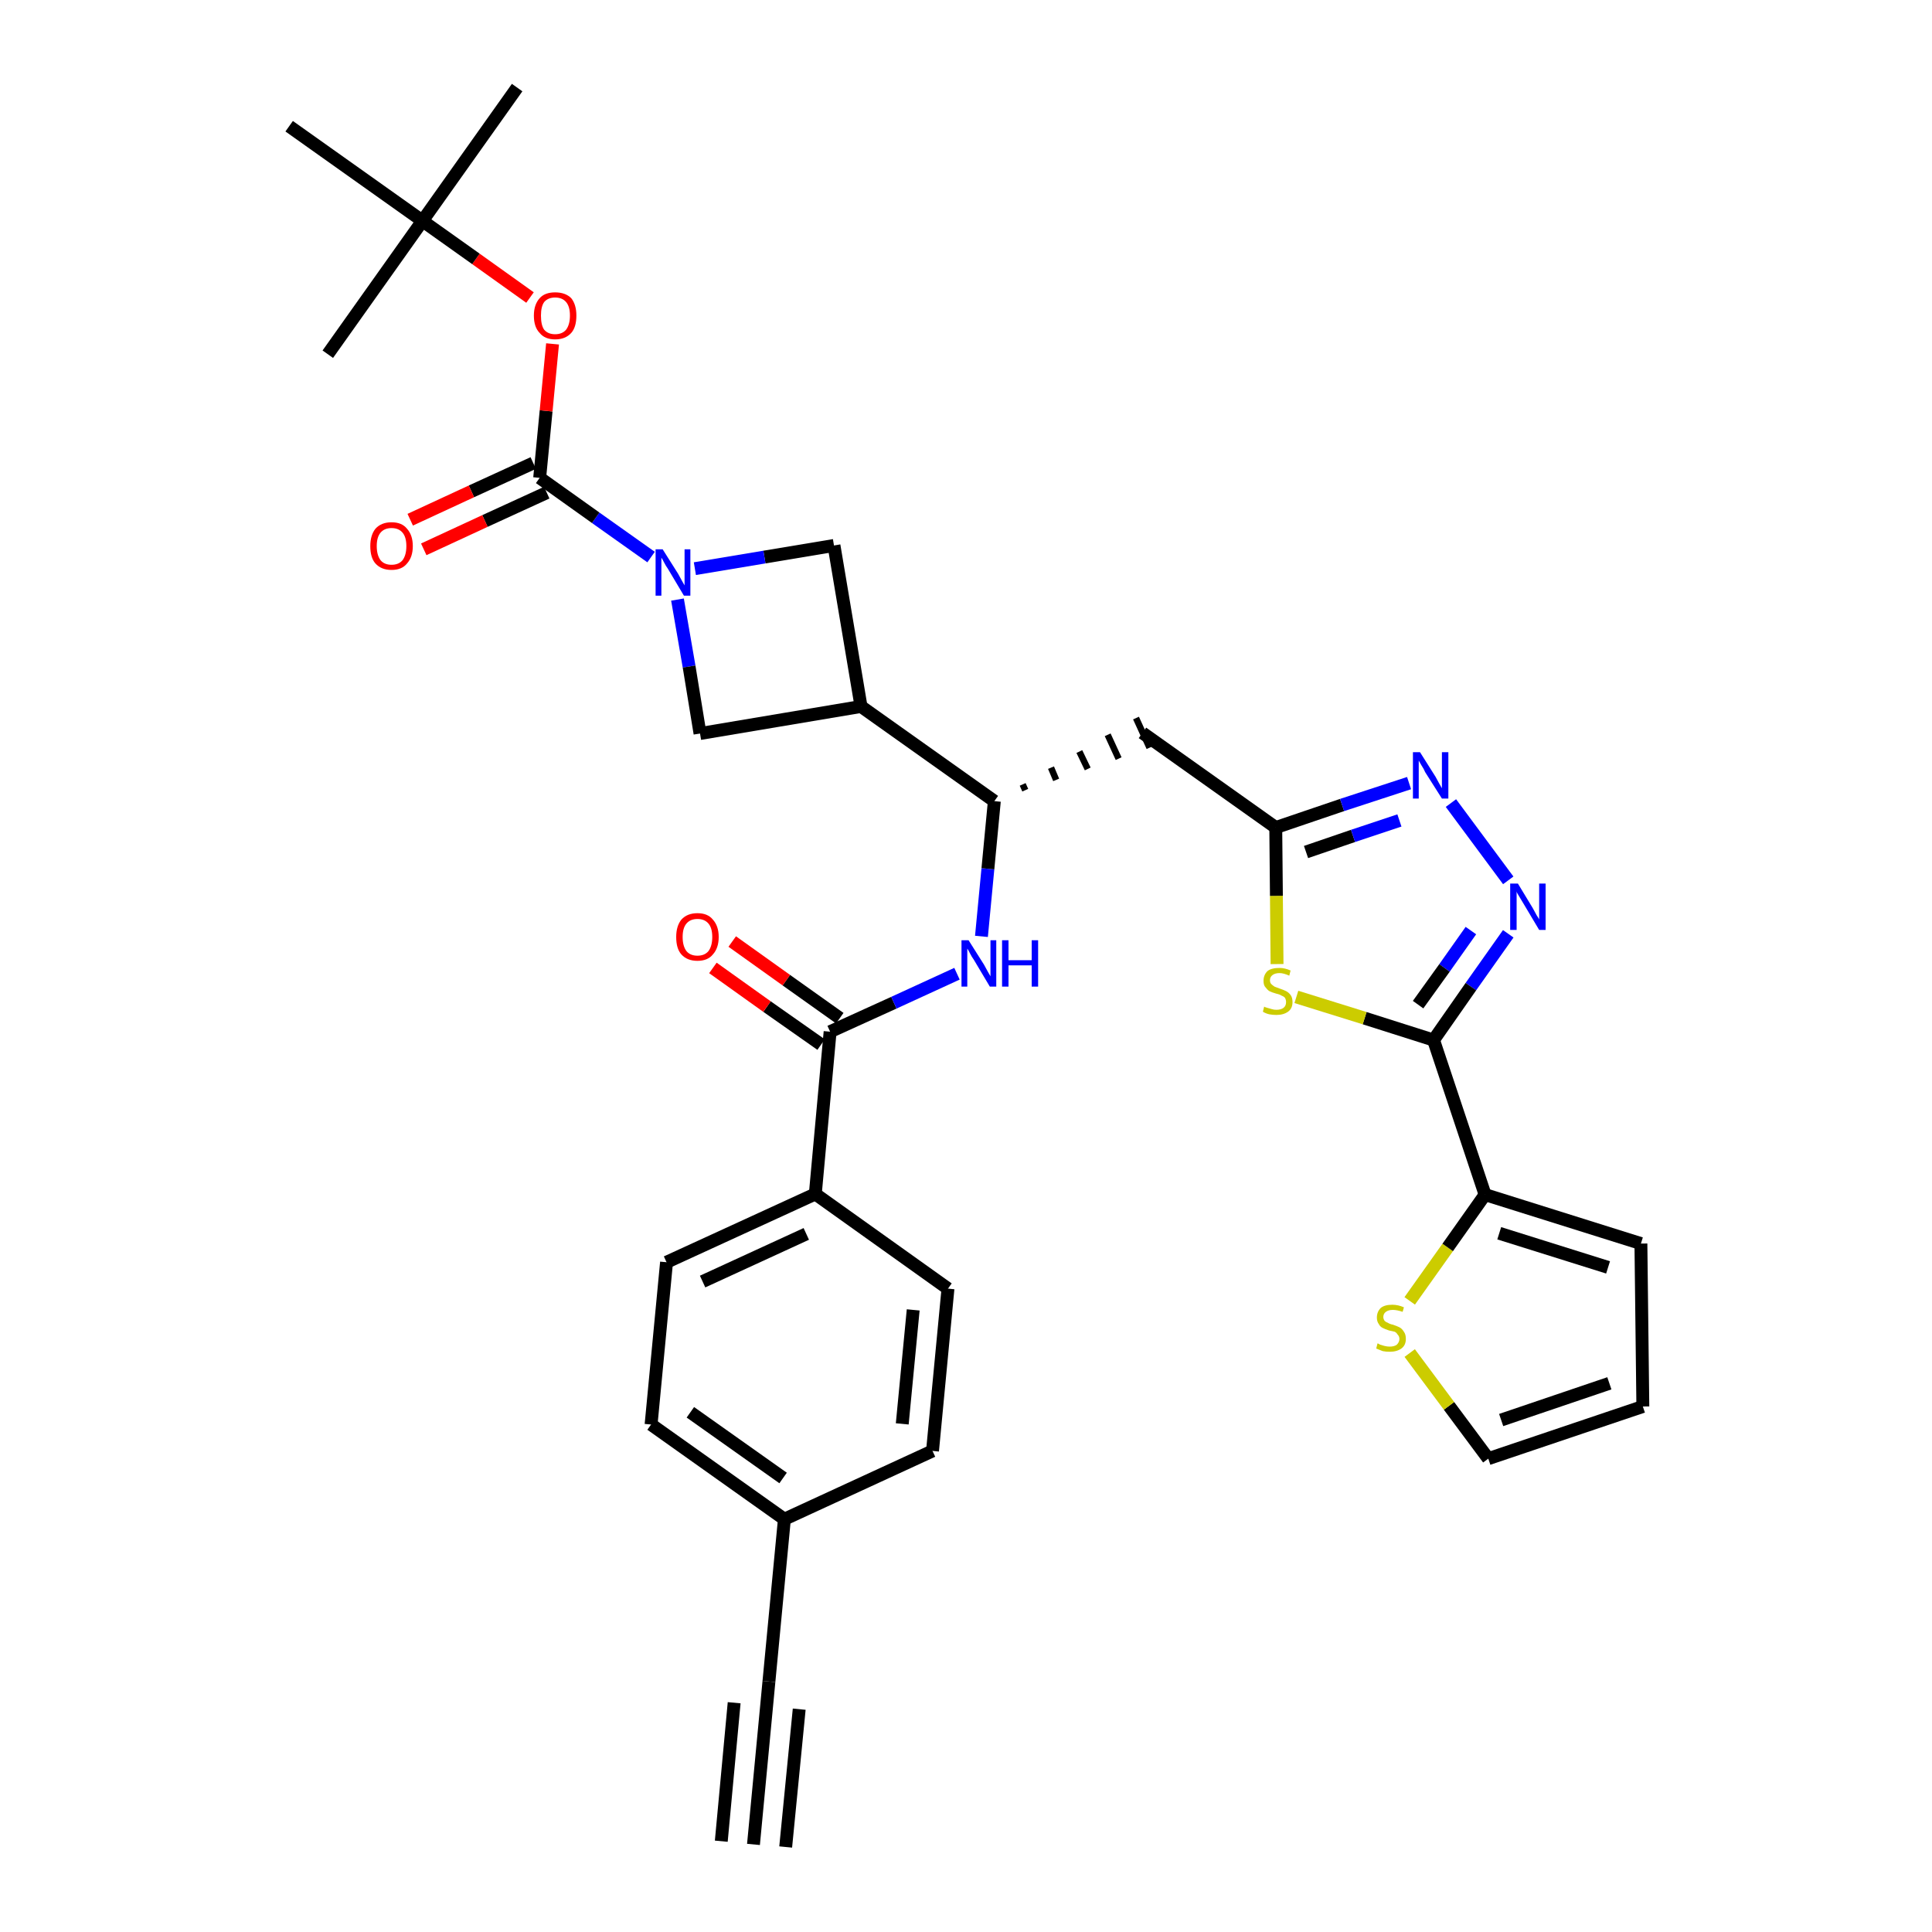 <?xml version='1.0' encoding='iso-8859-1'?>
<svg version='1.1' baseProfile='full'
              xmlns='http://www.w3.org/2000/svg'
                      xmlns:rdkit='http://www.rdkit.org/xml'
                      xmlns:xlink='http://www.w3.org/1999/xlink'
                  xml:space='preserve'
width='300px' height='300px' viewBox='0 0 300 300'>
<!-- END OF HEADER -->
<path class='bond-0 atom-0 atom-1' d='M 117.0,286.4 L 119.4,261.1' style='fill:none;fill-rule:evenodd;stroke:#000000;stroke-width:2.0px;stroke-linecap:butt;stroke-linejoin:miter;stroke-opacity:1' />
<path class='bond-0 atom-0 atom-1' d='M 122.0,286.8 L 124.1,265.4' style='fill:none;fill-rule:evenodd;stroke:#000000;stroke-width:2.0px;stroke-linecap:butt;stroke-linejoin:miter;stroke-opacity:1' />
<path class='bond-0 atom-0 atom-1' d='M 112.0,285.9 L 114.0,264.4' style='fill:none;fill-rule:evenodd;stroke:#000000;stroke-width:2.0px;stroke-linecap:butt;stroke-linejoin:miter;stroke-opacity:1' />
<path class='bond-1 atom-1 atom-2' d='M 119.4,261.1 L 121.8,235.9' style='fill:none;fill-rule:evenodd;stroke:#000000;stroke-width:2.0px;stroke-linecap:butt;stroke-linejoin:miter;stroke-opacity:1' />
<path class='bond-2 atom-2 atom-3' d='M 121.8,235.9 L 101.1,221.2' style='fill:none;fill-rule:evenodd;stroke:#000000;stroke-width:2.0px;stroke-linecap:butt;stroke-linejoin:miter;stroke-opacity:1' />
<path class='bond-2 atom-2 atom-3' d='M 121.6,229.5 L 107.2,219.3' style='fill:none;fill-rule:evenodd;stroke:#000000;stroke-width:2.0px;stroke-linecap:butt;stroke-linejoin:miter;stroke-opacity:1' />
<path class='bond-33 atom-33 atom-2' d='M 144.8,225.3 L 121.8,235.9' style='fill:none;fill-rule:evenodd;stroke:#000000;stroke-width:2.0px;stroke-linecap:butt;stroke-linejoin:miter;stroke-opacity:1' />
<path class='bond-3 atom-3 atom-4' d='M 101.1,221.2 L 103.5,196.0' style='fill:none;fill-rule:evenodd;stroke:#000000;stroke-width:2.0px;stroke-linecap:butt;stroke-linejoin:miter;stroke-opacity:1' />
<path class='bond-4 atom-4 atom-5' d='M 103.5,196.0 L 126.6,185.4' style='fill:none;fill-rule:evenodd;stroke:#000000;stroke-width:2.0px;stroke-linecap:butt;stroke-linejoin:miter;stroke-opacity:1' />
<path class='bond-4 atom-4 atom-5' d='M 109.1,199.0 L 125.2,191.6' style='fill:none;fill-rule:evenodd;stroke:#000000;stroke-width:2.0px;stroke-linecap:butt;stroke-linejoin:miter;stroke-opacity:1' />
<path class='bond-5 atom-5 atom-6' d='M 126.6,185.4 L 128.9,160.2' style='fill:none;fill-rule:evenodd;stroke:#000000;stroke-width:2.0px;stroke-linecap:butt;stroke-linejoin:miter;stroke-opacity:1' />
<path class='bond-31 atom-5 atom-32' d='M 126.6,185.4 L 147.2,200.1' style='fill:none;fill-rule:evenodd;stroke:#000000;stroke-width:2.0px;stroke-linecap:butt;stroke-linejoin:miter;stroke-opacity:1' />
<path class='bond-6 atom-6 atom-7' d='M 130.4,158.1 L 122.1,152.2' style='fill:none;fill-rule:evenodd;stroke:#000000;stroke-width:2.0px;stroke-linecap:butt;stroke-linejoin:miter;stroke-opacity:1' />
<path class='bond-6 atom-6 atom-7' d='M 122.1,152.2 L 113.7,146.2' style='fill:none;fill-rule:evenodd;stroke:#FF0000;stroke-width:2.0px;stroke-linecap:butt;stroke-linejoin:miter;stroke-opacity:1' />
<path class='bond-6 atom-6 atom-7' d='M 127.5,162.2 L 119.1,156.3' style='fill:none;fill-rule:evenodd;stroke:#000000;stroke-width:2.0px;stroke-linecap:butt;stroke-linejoin:miter;stroke-opacity:1' />
<path class='bond-6 atom-6 atom-7' d='M 119.1,156.3 L 110.7,150.3' style='fill:none;fill-rule:evenodd;stroke:#FF0000;stroke-width:2.0px;stroke-linecap:butt;stroke-linejoin:miter;stroke-opacity:1' />
<path class='bond-7 atom-6 atom-8' d='M 128.9,160.2 L 138.8,155.7' style='fill:none;fill-rule:evenodd;stroke:#000000;stroke-width:2.0px;stroke-linecap:butt;stroke-linejoin:miter;stroke-opacity:1' />
<path class='bond-7 atom-6 atom-8' d='M 138.8,155.7 L 148.6,151.2' style='fill:none;fill-rule:evenodd;stroke:#0000FF;stroke-width:2.0px;stroke-linecap:butt;stroke-linejoin:miter;stroke-opacity:1' />
<path class='bond-8 atom-8 atom-9' d='M 152.4,145.4 L 153.4,134.9' style='fill:none;fill-rule:evenodd;stroke:#0000FF;stroke-width:2.0px;stroke-linecap:butt;stroke-linejoin:miter;stroke-opacity:1' />
<path class='bond-8 atom-8 atom-9' d='M 153.4,134.9 L 154.4,124.4' style='fill:none;fill-rule:evenodd;stroke:#000000;stroke-width:2.0px;stroke-linecap:butt;stroke-linejoin:miter;stroke-opacity:1' />
<path class='bond-9 atom-9 atom-10' d='M 159.2,122.7 L 158.8,121.8' style='fill:none;fill-rule:evenodd;stroke:#000000;stroke-width:1.0px;stroke-linecap:butt;stroke-linejoin:miter;stroke-opacity:1' />
<path class='bond-9 atom-9 atom-10' d='M 164.0,121.1 L 163.2,119.2' style='fill:none;fill-rule:evenodd;stroke:#000000;stroke-width:1.0px;stroke-linecap:butt;stroke-linejoin:miter;stroke-opacity:1' />
<path class='bond-9 atom-9 atom-10' d='M 168.9,119.4 L 167.6,116.7' style='fill:none;fill-rule:evenodd;stroke:#000000;stroke-width:1.0px;stroke-linecap:butt;stroke-linejoin:miter;stroke-opacity:1' />
<path class='bond-9 atom-9 atom-10' d='M 173.7,117.8 L 172.0,114.1' style='fill:none;fill-rule:evenodd;stroke:#000000;stroke-width:1.0px;stroke-linecap:butt;stroke-linejoin:miter;stroke-opacity:1' />
<path class='bond-9 atom-9 atom-10' d='M 178.5,116.1 L 176.4,111.5' style='fill:none;fill-rule:evenodd;stroke:#000000;stroke-width:1.0px;stroke-linecap:butt;stroke-linejoin:miter;stroke-opacity:1' />
<path class='bond-20 atom-9 atom-21' d='M 154.4,124.4 L 133.7,109.7' style='fill:none;fill-rule:evenodd;stroke:#000000;stroke-width:2.0px;stroke-linecap:butt;stroke-linejoin:miter;stroke-opacity:1' />
<path class='bond-10 atom-10 atom-11' d='M 177.4,113.8 L 198.1,128.5' style='fill:none;fill-rule:evenodd;stroke:#000000;stroke-width:2.0px;stroke-linecap:butt;stroke-linejoin:miter;stroke-opacity:1' />
<path class='bond-11 atom-11 atom-12' d='M 198.1,128.5 L 208.4,125.0' style='fill:none;fill-rule:evenodd;stroke:#000000;stroke-width:2.0px;stroke-linecap:butt;stroke-linejoin:miter;stroke-opacity:1' />
<path class='bond-11 atom-11 atom-12' d='M 208.4,125.0 L 218.8,121.6' style='fill:none;fill-rule:evenodd;stroke:#0000FF;stroke-width:2.0px;stroke-linecap:butt;stroke-linejoin:miter;stroke-opacity:1' />
<path class='bond-11 atom-11 atom-12' d='M 202.8,132.3 L 210.1,129.8' style='fill:none;fill-rule:evenodd;stroke:#000000;stroke-width:2.0px;stroke-linecap:butt;stroke-linejoin:miter;stroke-opacity:1' />
<path class='bond-11 atom-11 atom-12' d='M 210.1,129.8 L 217.3,127.4' style='fill:none;fill-rule:evenodd;stroke:#0000FF;stroke-width:2.0px;stroke-linecap:butt;stroke-linejoin:miter;stroke-opacity:1' />
<path class='bond-34 atom-20 atom-11' d='M 198.3,149.7 L 198.2,139.1' style='fill:none;fill-rule:evenodd;stroke:#CCCC00;stroke-width:2.0px;stroke-linecap:butt;stroke-linejoin:miter;stroke-opacity:1' />
<path class='bond-34 atom-20 atom-11' d='M 198.2,139.1 L 198.1,128.5' style='fill:none;fill-rule:evenodd;stroke:#000000;stroke-width:2.0px;stroke-linecap:butt;stroke-linejoin:miter;stroke-opacity:1' />
<path class='bond-12 atom-12 atom-13' d='M 225.3,124.7 L 234.2,136.7' style='fill:none;fill-rule:evenodd;stroke:#0000FF;stroke-width:2.0px;stroke-linecap:butt;stroke-linejoin:miter;stroke-opacity:1' />
<path class='bond-13 atom-13 atom-14' d='M 234.2,145.0 L 228.4,153.2' style='fill:none;fill-rule:evenodd;stroke:#0000FF;stroke-width:2.0px;stroke-linecap:butt;stroke-linejoin:miter;stroke-opacity:1' />
<path class='bond-13 atom-13 atom-14' d='M 228.4,153.2 L 222.6,161.5' style='fill:none;fill-rule:evenodd;stroke:#000000;stroke-width:2.0px;stroke-linecap:butt;stroke-linejoin:miter;stroke-opacity:1' />
<path class='bond-13 atom-13 atom-14' d='M 228.4,144.5 L 224.3,150.3' style='fill:none;fill-rule:evenodd;stroke:#0000FF;stroke-width:2.0px;stroke-linecap:butt;stroke-linejoin:miter;stroke-opacity:1' />
<path class='bond-13 atom-13 atom-14' d='M 224.3,150.3 L 220.2,156.0' style='fill:none;fill-rule:evenodd;stroke:#000000;stroke-width:2.0px;stroke-linecap:butt;stroke-linejoin:miter;stroke-opacity:1' />
<path class='bond-14 atom-14 atom-15' d='M 222.6,161.5 L 230.6,185.5' style='fill:none;fill-rule:evenodd;stroke:#000000;stroke-width:2.0px;stroke-linecap:butt;stroke-linejoin:miter;stroke-opacity:1' />
<path class='bond-19 atom-14 atom-20' d='M 222.6,161.5 L 211.9,158.1' style='fill:none;fill-rule:evenodd;stroke:#000000;stroke-width:2.0px;stroke-linecap:butt;stroke-linejoin:miter;stroke-opacity:1' />
<path class='bond-19 atom-14 atom-20' d='M 211.9,158.1 L 201.3,154.8' style='fill:none;fill-rule:evenodd;stroke:#CCCC00;stroke-width:2.0px;stroke-linecap:butt;stroke-linejoin:miter;stroke-opacity:1' />
<path class='bond-15 atom-15 atom-16' d='M 230.6,185.5 L 254.8,193.1' style='fill:none;fill-rule:evenodd;stroke:#000000;stroke-width:2.0px;stroke-linecap:butt;stroke-linejoin:miter;stroke-opacity:1' />
<path class='bond-15 atom-15 atom-16' d='M 232.8,191.5 L 249.7,196.8' style='fill:none;fill-rule:evenodd;stroke:#000000;stroke-width:2.0px;stroke-linecap:butt;stroke-linejoin:miter;stroke-opacity:1' />
<path class='bond-36 atom-19 atom-15' d='M 218.9,202.0 L 224.8,193.7' style='fill:none;fill-rule:evenodd;stroke:#CCCC00;stroke-width:2.0px;stroke-linecap:butt;stroke-linejoin:miter;stroke-opacity:1' />
<path class='bond-36 atom-19 atom-15' d='M 224.8,193.7 L 230.6,185.5' style='fill:none;fill-rule:evenodd;stroke:#000000;stroke-width:2.0px;stroke-linecap:butt;stroke-linejoin:miter;stroke-opacity:1' />
<path class='bond-16 atom-16 atom-17' d='M 254.8,193.1 L 255.1,218.4' style='fill:none;fill-rule:evenodd;stroke:#000000;stroke-width:2.0px;stroke-linecap:butt;stroke-linejoin:miter;stroke-opacity:1' />
<path class='bond-17 atom-17 atom-18' d='M 255.1,218.4 L 231.1,226.5' style='fill:none;fill-rule:evenodd;stroke:#000000;stroke-width:2.0px;stroke-linecap:butt;stroke-linejoin:miter;stroke-opacity:1' />
<path class='bond-17 atom-17 atom-18' d='M 249.9,214.8 L 233.1,220.5' style='fill:none;fill-rule:evenodd;stroke:#000000;stroke-width:2.0px;stroke-linecap:butt;stroke-linejoin:miter;stroke-opacity:1' />
<path class='bond-18 atom-18 atom-19' d='M 231.1,226.5 L 225.0,218.3' style='fill:none;fill-rule:evenodd;stroke:#000000;stroke-width:2.0px;stroke-linecap:butt;stroke-linejoin:miter;stroke-opacity:1' />
<path class='bond-18 atom-18 atom-19' d='M 225.0,218.3 L 218.9,210.1' style='fill:none;fill-rule:evenodd;stroke:#CCCC00;stroke-width:2.0px;stroke-linecap:butt;stroke-linejoin:miter;stroke-opacity:1' />
<path class='bond-21 atom-21 atom-22' d='M 133.7,109.7 L 129.5,84.7' style='fill:none;fill-rule:evenodd;stroke:#000000;stroke-width:2.0px;stroke-linecap:butt;stroke-linejoin:miter;stroke-opacity:1' />
<path class='bond-35 atom-31 atom-21' d='M 108.7,113.9 L 133.7,109.7' style='fill:none;fill-rule:evenodd;stroke:#000000;stroke-width:2.0px;stroke-linecap:butt;stroke-linejoin:miter;stroke-opacity:1' />
<path class='bond-22 atom-22 atom-23' d='M 129.5,84.7 L 118.7,86.5' style='fill:none;fill-rule:evenodd;stroke:#000000;stroke-width:2.0px;stroke-linecap:butt;stroke-linejoin:miter;stroke-opacity:1' />
<path class='bond-22 atom-22 atom-23' d='M 118.7,86.5 L 107.9,88.3' style='fill:none;fill-rule:evenodd;stroke:#0000FF;stroke-width:2.0px;stroke-linecap:butt;stroke-linejoin:miter;stroke-opacity:1' />
<path class='bond-23 atom-23 atom-24' d='M 101.1,86.5 L 92.5,80.4' style='fill:none;fill-rule:evenodd;stroke:#0000FF;stroke-width:2.0px;stroke-linecap:butt;stroke-linejoin:miter;stroke-opacity:1' />
<path class='bond-23 atom-23 atom-24' d='M 92.5,80.4 L 83.8,74.2' style='fill:none;fill-rule:evenodd;stroke:#000000;stroke-width:2.0px;stroke-linecap:butt;stroke-linejoin:miter;stroke-opacity:1' />
<path class='bond-30 atom-23 atom-31' d='M 105.2,93.1 L 107.0,103.5' style='fill:none;fill-rule:evenodd;stroke:#0000FF;stroke-width:2.0px;stroke-linecap:butt;stroke-linejoin:miter;stroke-opacity:1' />
<path class='bond-30 atom-23 atom-31' d='M 107.0,103.5 L 108.7,113.9' style='fill:none;fill-rule:evenodd;stroke:#000000;stroke-width:2.0px;stroke-linecap:butt;stroke-linejoin:miter;stroke-opacity:1' />
<path class='bond-24 atom-24 atom-25' d='M 82.8,71.9 L 73.2,76.3' style='fill:none;fill-rule:evenodd;stroke:#000000;stroke-width:2.0px;stroke-linecap:butt;stroke-linejoin:miter;stroke-opacity:1' />
<path class='bond-24 atom-24 atom-25' d='M 73.2,76.3 L 63.7,80.7' style='fill:none;fill-rule:evenodd;stroke:#FF0000;stroke-width:2.0px;stroke-linecap:butt;stroke-linejoin:miter;stroke-opacity:1' />
<path class='bond-24 atom-24 atom-25' d='M 84.9,76.5 L 75.3,80.9' style='fill:none;fill-rule:evenodd;stroke:#000000;stroke-width:2.0px;stroke-linecap:butt;stroke-linejoin:miter;stroke-opacity:1' />
<path class='bond-24 atom-24 atom-25' d='M 75.3,80.9 L 65.8,85.3' style='fill:none;fill-rule:evenodd;stroke:#FF0000;stroke-width:2.0px;stroke-linecap:butt;stroke-linejoin:miter;stroke-opacity:1' />
<path class='bond-25 atom-24 atom-26' d='M 83.8,74.2 L 84.8,63.8' style='fill:none;fill-rule:evenodd;stroke:#000000;stroke-width:2.0px;stroke-linecap:butt;stroke-linejoin:miter;stroke-opacity:1' />
<path class='bond-25 atom-24 atom-26' d='M 84.8,63.8 L 85.8,53.4' style='fill:none;fill-rule:evenodd;stroke:#FF0000;stroke-width:2.0px;stroke-linecap:butt;stroke-linejoin:miter;stroke-opacity:1' />
<path class='bond-26 atom-26 atom-27' d='M 82.3,46.2 L 73.9,40.2' style='fill:none;fill-rule:evenodd;stroke:#FF0000;stroke-width:2.0px;stroke-linecap:butt;stroke-linejoin:miter;stroke-opacity:1' />
<path class='bond-26 atom-26 atom-27' d='M 73.9,40.2 L 65.6,34.3' style='fill:none;fill-rule:evenodd;stroke:#000000;stroke-width:2.0px;stroke-linecap:butt;stroke-linejoin:miter;stroke-opacity:1' />
<path class='bond-27 atom-27 atom-28' d='M 65.6,34.3 L 80.3,13.6' style='fill:none;fill-rule:evenodd;stroke:#000000;stroke-width:2.0px;stroke-linecap:butt;stroke-linejoin:miter;stroke-opacity:1' />
<path class='bond-28 atom-27 atom-29' d='M 65.6,34.3 L 50.9,55.0' style='fill:none;fill-rule:evenodd;stroke:#000000;stroke-width:2.0px;stroke-linecap:butt;stroke-linejoin:miter;stroke-opacity:1' />
<path class='bond-29 atom-27 atom-30' d='M 65.6,34.3 L 44.9,19.6' style='fill:none;fill-rule:evenodd;stroke:#000000;stroke-width:2.0px;stroke-linecap:butt;stroke-linejoin:miter;stroke-opacity:1' />
<path class='bond-32 atom-32 atom-33' d='M 147.2,200.1 L 144.8,225.3' style='fill:none;fill-rule:evenodd;stroke:#000000;stroke-width:2.0px;stroke-linecap:butt;stroke-linejoin:miter;stroke-opacity:1' />
<path class='bond-32 atom-32 atom-33' d='M 141.8,203.4 L 140.1,221.1' style='fill:none;fill-rule:evenodd;stroke:#000000;stroke-width:2.0px;stroke-linecap:butt;stroke-linejoin:miter;stroke-opacity:1' />
<path  class='atom-7' d='M 105.0 145.5
Q 105.0 143.8, 105.8 142.8
Q 106.7 141.8, 108.3 141.8
Q 109.9 141.8, 110.7 142.8
Q 111.6 143.8, 111.6 145.5
Q 111.6 147.2, 110.7 148.2
Q 109.9 149.2, 108.3 149.2
Q 106.7 149.2, 105.8 148.2
Q 105.0 147.3, 105.0 145.5
M 108.3 148.4
Q 109.4 148.4, 110.0 147.7
Q 110.6 146.9, 110.6 145.5
Q 110.6 144.1, 110.0 143.4
Q 109.4 142.7, 108.3 142.7
Q 107.2 142.7, 106.6 143.4
Q 106.0 144.1, 106.0 145.5
Q 106.0 146.9, 106.6 147.7
Q 107.2 148.4, 108.3 148.4
' fill='#FF0000'/>
<path  class='atom-8' d='M 150.4 146.0
L 152.8 149.8
Q 153.0 150.2, 153.4 150.9
Q 153.8 151.6, 153.8 151.6
L 153.8 146.0
L 154.7 146.0
L 154.7 153.2
L 153.7 153.2
L 151.2 149.0
Q 150.9 148.6, 150.6 148.0
Q 150.3 147.4, 150.2 147.3
L 150.2 153.2
L 149.3 153.2
L 149.3 146.0
L 150.4 146.0
' fill='#0000FF'/>
<path  class='atom-8' d='M 155.6 146.0
L 156.6 146.0
L 156.6 149.1
L 160.2 149.1
L 160.2 146.0
L 161.2 146.0
L 161.2 153.2
L 160.2 153.2
L 160.2 149.9
L 156.6 149.9
L 156.6 153.2
L 155.6 153.2
L 155.6 146.0
' fill='#0000FF'/>
<path  class='atom-12' d='M 220.5 116.8
L 222.9 120.6
Q 223.1 121.0, 223.5 121.7
Q 223.9 122.4, 223.9 122.4
L 223.9 116.8
L 224.9 116.8
L 224.9 124.0
L 223.9 124.0
L 221.3 119.9
Q 221.1 119.4, 220.7 118.8
Q 220.4 118.3, 220.3 118.1
L 220.3 124.0
L 219.4 124.0
L 219.4 116.8
L 220.5 116.8
' fill='#0000FF'/>
<path  class='atom-13' d='M 235.7 137.2
L 238.0 141.0
Q 238.2 141.4, 238.6 142.1
Q 239.0 142.7, 239.0 142.8
L 239.0 137.2
L 240.0 137.2
L 240.0 144.4
L 239.0 144.4
L 236.5 140.2
Q 236.2 139.7, 235.9 139.2
Q 235.5 138.6, 235.5 138.4
L 235.5 144.4
L 234.5 144.4
L 234.5 137.2
L 235.7 137.2
' fill='#0000FF'/>
<path  class='atom-19' d='M 213.9 208.6
Q 214.0 208.6, 214.3 208.8
Q 214.7 208.9, 215.0 209.0
Q 215.4 209.1, 215.8 209.1
Q 216.5 209.1, 216.9 208.8
Q 217.3 208.4, 217.3 207.9
Q 217.3 207.5, 217.0 207.2
Q 216.9 207.0, 216.6 206.8
Q 216.2 206.7, 215.7 206.6
Q 215.1 206.4, 214.7 206.2
Q 214.3 206.0, 214.1 205.6
Q 213.8 205.2, 213.8 204.6
Q 213.8 203.7, 214.4 203.1
Q 215.0 202.6, 216.2 202.6
Q 217.1 202.6, 218.0 203.0
L 217.8 203.7
Q 216.9 203.4, 216.3 203.4
Q 215.6 203.4, 215.2 203.7
Q 214.8 204.0, 214.8 204.5
Q 214.8 204.8, 215.0 205.1
Q 215.2 205.3, 215.5 205.4
Q 215.8 205.6, 216.3 205.7
Q 216.9 205.9, 217.3 206.1
Q 217.7 206.3, 218.0 206.8
Q 218.3 207.2, 218.3 207.9
Q 218.3 208.9, 217.6 209.4
Q 216.9 209.9, 215.8 209.9
Q 215.2 209.9, 214.7 209.8
Q 214.2 209.6, 213.7 209.4
L 213.9 208.6
' fill='#CCCC00'/>
<path  class='atom-20' d='M 196.3 156.3
Q 196.4 156.4, 196.8 156.5
Q 197.1 156.6, 197.5 156.7
Q 197.8 156.8, 198.2 156.8
Q 198.9 156.8, 199.3 156.5
Q 199.7 156.2, 199.7 155.6
Q 199.7 155.2, 199.5 154.9
Q 199.3 154.7, 199.0 154.6
Q 198.7 154.4, 198.2 154.3
Q 197.5 154.1, 197.1 153.9
Q 196.8 153.7, 196.5 153.3
Q 196.2 153.0, 196.2 152.3
Q 196.2 151.4, 196.8 150.8
Q 197.4 150.3, 198.7 150.3
Q 199.5 150.3, 200.4 150.7
L 200.2 151.5
Q 199.3 151.1, 198.7 151.1
Q 198.0 151.1, 197.6 151.4
Q 197.2 151.7, 197.2 152.2
Q 197.2 152.6, 197.4 152.8
Q 197.6 153.0, 197.9 153.2
Q 198.2 153.3, 198.7 153.5
Q 199.3 153.7, 199.7 153.9
Q 200.1 154.1, 200.4 154.5
Q 200.7 154.9, 200.7 155.6
Q 200.7 156.6, 200.0 157.1
Q 199.3 157.6, 198.2 157.6
Q 197.6 157.6, 197.1 157.5
Q 196.6 157.4, 196.1 157.1
L 196.3 156.3
' fill='#CCCC00'/>
<path  class='atom-23' d='M 102.9 85.3
L 105.3 89.1
Q 105.5 89.5, 105.9 90.2
Q 106.3 90.9, 106.3 90.9
L 106.3 85.3
L 107.2 85.3
L 107.2 92.5
L 106.2 92.5
L 103.7 88.3
Q 103.4 87.9, 103.1 87.3
Q 102.8 86.7, 102.7 86.6
L 102.7 92.5
L 101.8 92.5
L 101.8 85.3
L 102.9 85.3
' fill='#0000FF'/>
<path  class='atom-25' d='M 57.5 84.8
Q 57.5 83.1, 58.3 82.1
Q 59.2 81.1, 60.8 81.1
Q 62.4 81.1, 63.2 82.1
Q 64.1 83.1, 64.1 84.8
Q 64.1 86.5, 63.2 87.5
Q 62.4 88.5, 60.8 88.5
Q 59.2 88.5, 58.3 87.5
Q 57.5 86.6, 57.5 84.8
M 60.8 87.7
Q 61.9 87.7, 62.5 87.0
Q 63.1 86.2, 63.1 84.8
Q 63.1 83.4, 62.5 82.7
Q 61.9 82.0, 60.8 82.0
Q 59.7 82.0, 59.1 82.7
Q 58.5 83.4, 58.5 84.8
Q 58.5 86.2, 59.1 87.0
Q 59.7 87.7, 60.8 87.7
' fill='#FF0000'/>
<path  class='atom-26' d='M 82.9 49.0
Q 82.9 47.3, 83.8 46.3
Q 84.6 45.4, 86.2 45.4
Q 87.8 45.4, 88.7 46.3
Q 89.5 47.3, 89.5 49.0
Q 89.5 50.8, 88.7 51.7
Q 87.8 52.7, 86.2 52.7
Q 84.6 52.7, 83.8 51.7
Q 82.9 50.8, 82.9 49.0
M 86.2 51.9
Q 87.3 51.9, 87.9 51.2
Q 88.5 50.4, 88.5 49.0
Q 88.5 47.6, 87.9 46.9
Q 87.3 46.2, 86.2 46.2
Q 85.1 46.2, 84.5 46.9
Q 84.0 47.6, 84.0 49.0
Q 84.0 50.5, 84.5 51.2
Q 85.1 51.9, 86.2 51.9
' fill='#FF0000'/>
</svg>
